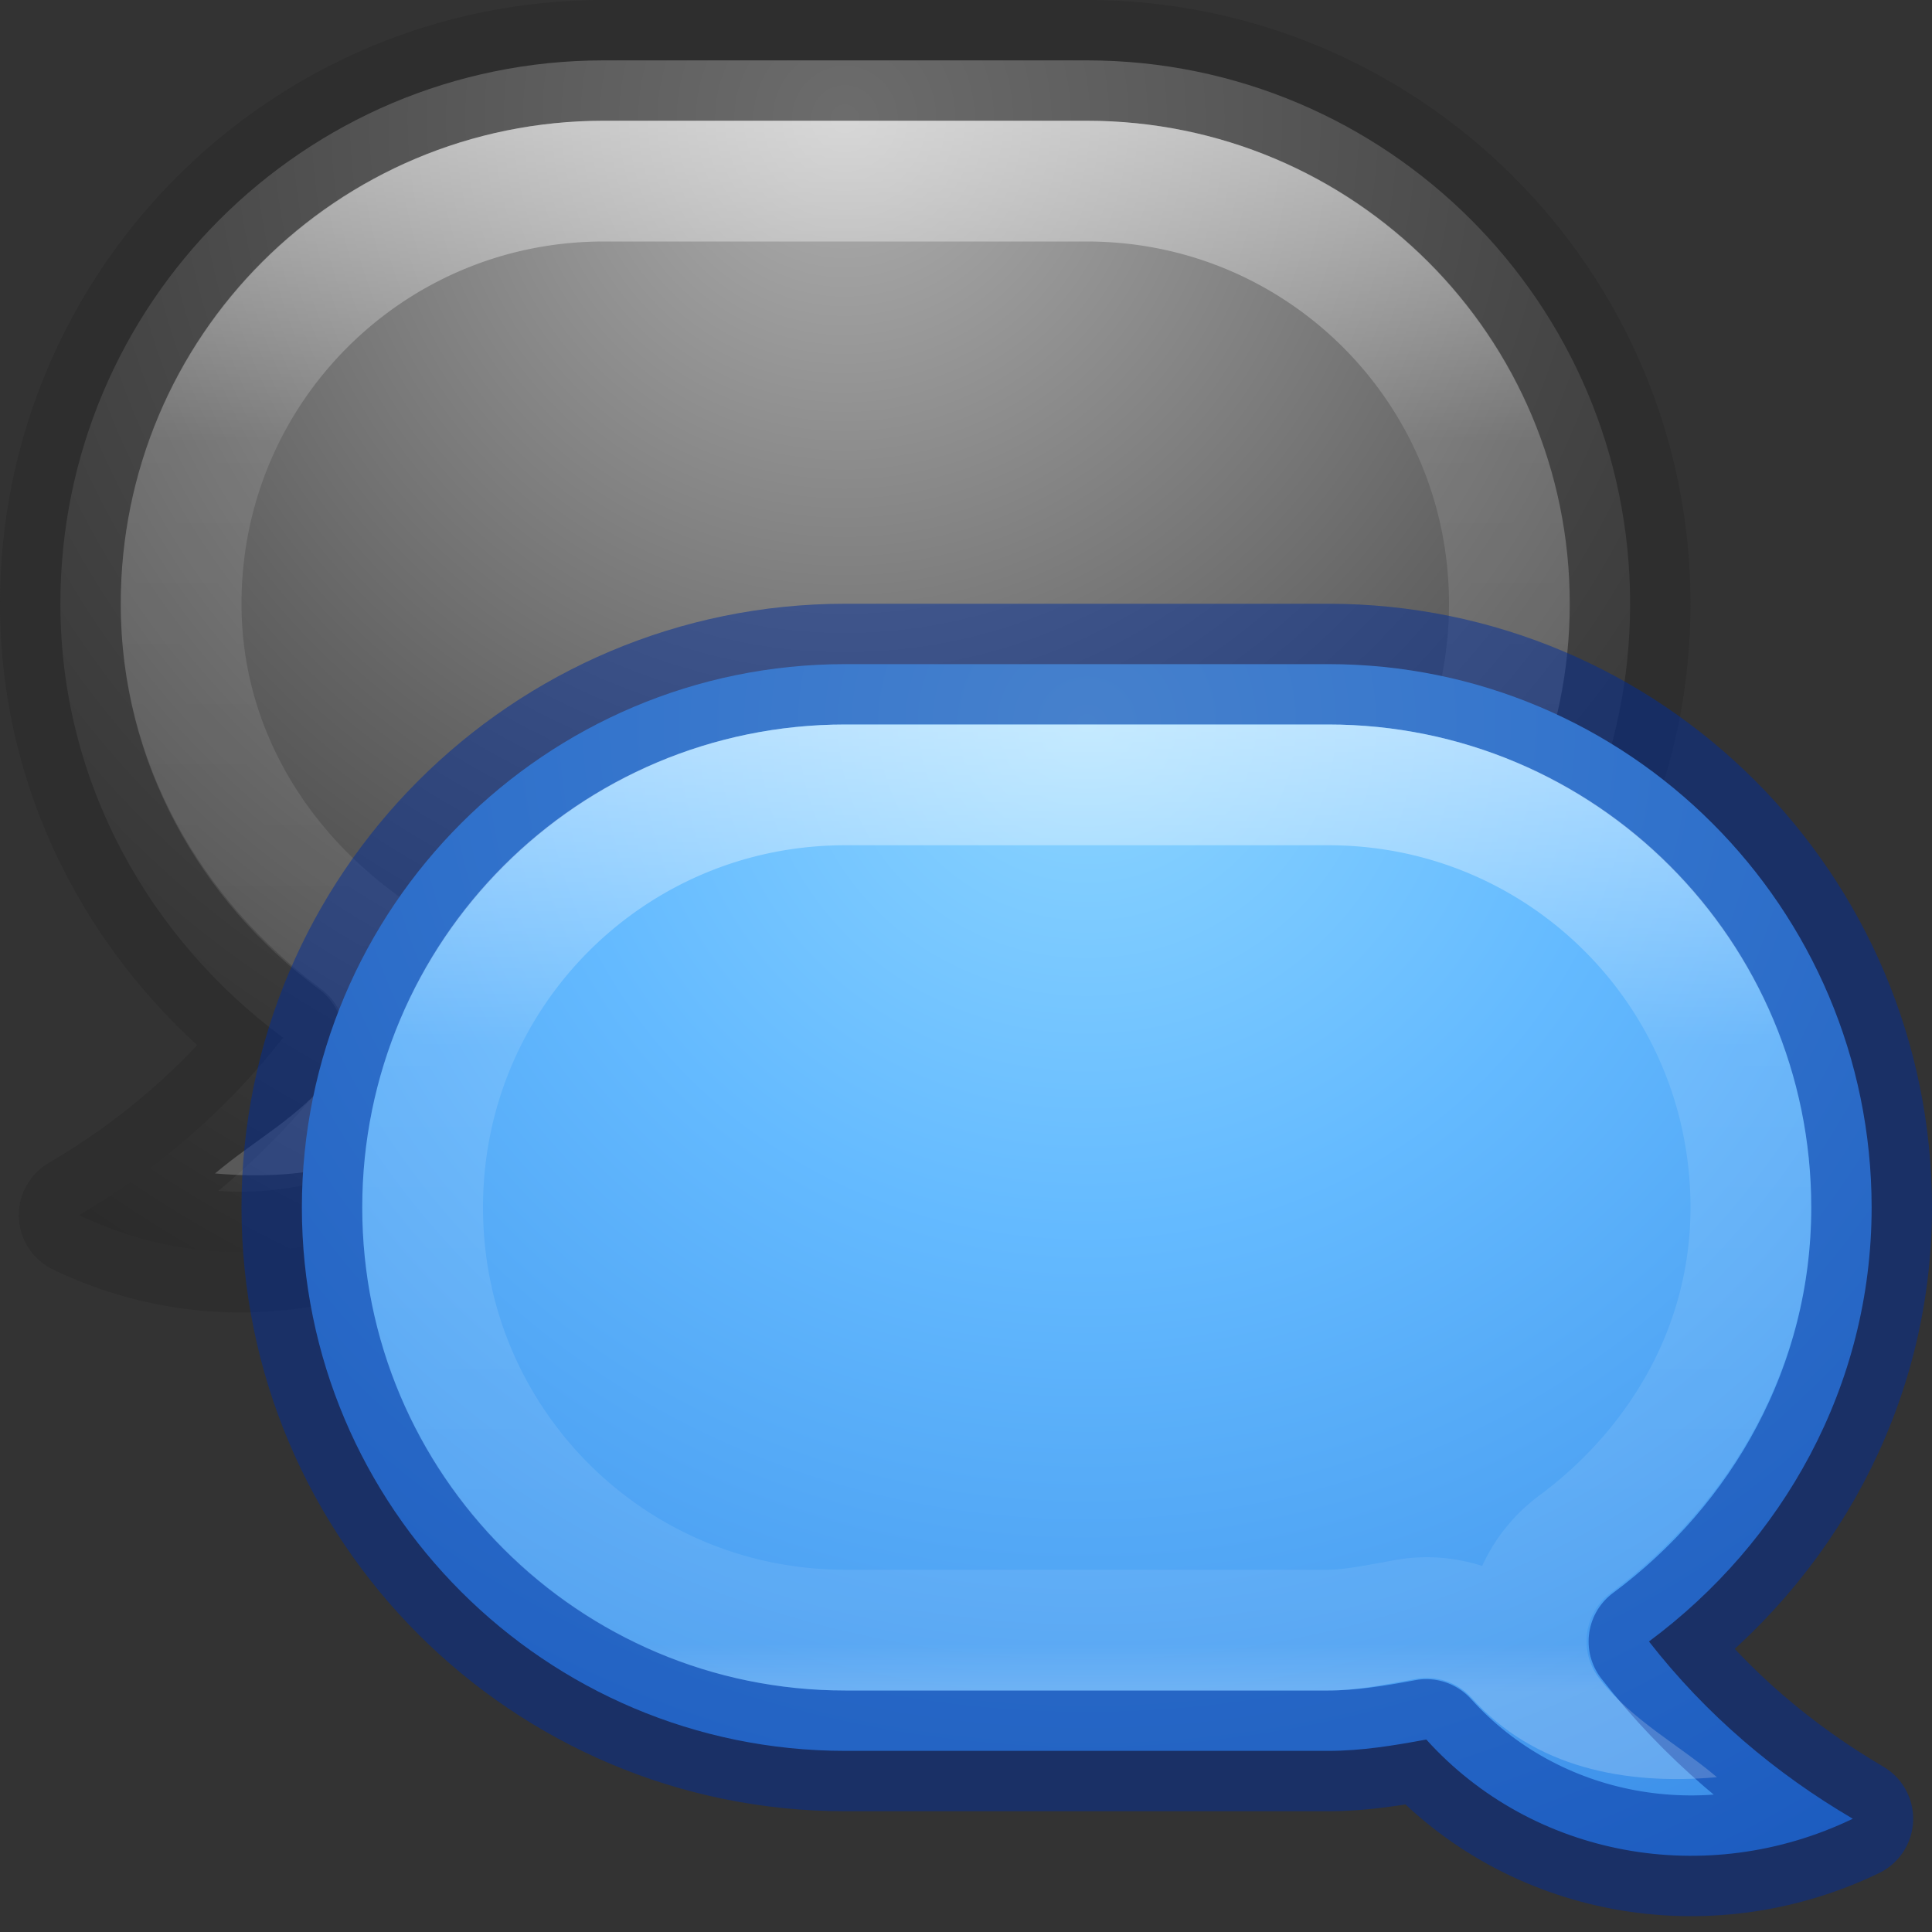 <?xml version="1.0" encoding="UTF-8" standalone="no"?>
<svg
   xmlns:dc="http://purl.org/dc/elements/1.1/"
   xmlns:cc="http://creativecommons.org/ns#"
   xmlns:rdf="http://www.w3.org/1999/02/22-rdf-syntax-ns#"
   xmlns:svg="http://www.w3.org/2000/svg"
   xmlns="http://www.w3.org/2000/svg"
   xmlns:xlink="http://www.w3.org/1999/xlink"
   xmlns:sodipodi="http://sodipodi.sourceforge.net/DTD/sodipodi-0.dtd"
   xmlns:inkscape="http://www.inkscape.org/namespaces/inkscape"
   id="svg6955"
   height="16"
   width="16"
   version="1.1"
   sodipodi:docname="com.github.avojak.iridium.svg"
   inkscape:version="0.92.3 (2405546, 2018-03-11)">
  <rect width="100%" height="100%" fill="#333333" stroke="none"/>
  <sodipodi:namedview
     pagecolor="#ffffff"
     bordercolor="#666666"
     borderopacity="1"
     objecttolerance="10"
     gridtolerance="10"
     guidetolerance="10"
     inkscape:pageopacity="0"
     inkscape:pageshadow="2"
     inkscape:window-width="1920"
     inkscape:window-height="1017"
     id="namedview30"
     showgrid="false"
     inkscape:zoom="14.75"
     inkscape:cx="8"
     inkscape:cy="8"
     inkscape:window-x="0"
     inkscape:window-y="30"
     inkscape:window-maximized="1"
     inkscape:current-layer="svg6955" />
  <defs
     id="defs6957">
    <linearGradient
       id="linearGradient4226">
      <stop
         offset="0"
         style="stop-color:#8cd5ff;stop-opacity:1"
         id="stop4228" />
      <stop
         offset="0.262"
         style="stop-color:#64baff;stop-opacity:1"
         id="stop4230" />
      <stop
         offset="0.705"
         style="stop-color:#3689e6;stop-opacity:1"
         id="stop4232" />
      <stop
         offset="1"
         style="stop-color:#0d52bf;stop-opacity:1"
         id="stop4234" />
    </linearGradient>
    <linearGradient
       id="linearGradient4216">
      <stop
         offset="0"
         style="stop-color:#d1ff82;stop-opacity:1"
         id="stop4218" />
      <stop
         offset="0.262"
         style="stop-color:#9bdb4d;stop-opacity:1"
         id="stop4220" />
      <stop
         offset="0.661"
         style="stop-color:#68b723;stop-opacity:1"
         id="stop4222" />
      <stop
         offset="1"
         style="stop-color:#3a9104;stop-opacity:1"
         id="stop4224" />
    </linearGradient>
    <linearGradient
       id="linearGradient4546">
      <stop
         id="stop4548"
         style="stop-color:#ffffff;stop-opacity:1"
         offset="0" />
      <stop
         id="stop4550"
         style="stop-color:#ffffff;stop-opacity:0.235"
         offset="0.333" />
      <stop
         id="stop4552"
         style="stop-color:#ffffff;stop-opacity:0.157"
         offset="0.951" />
      <stop
         id="stop4554"
         style="stop-color:#ffffff;stop-opacity:0.392"
         offset="1" />
    </linearGradient>
    <radialGradient
       r="6"
       fy="4"
       fx="9"
       cy="4"
       cx="9"
       gradientTransform="matrix(-2.833,2.6156123e-7,-2.4680868e-7,-2.667,34.5,16.667)"
       gradientUnits="userSpaceOnUse"
       id="radialGradient3873"
       xlink:href="#linearGradient4226" />
    <radialGradient
       r="6"
       fy="4"
       fx="9"
       cy="4"
       cx="9"
       gradientTransform="matrix(3.833,3.1370928e-7,3.1548001e-7,-3.833,-27.5,16.333)"
       gradientUnits="userSpaceOnUse"
       id="radialGradient3886"
       xlink:href="#linearGradient4223" />
    <clipPath
       id="clipPath3899"
       clipPathUnits="userSpaceOnUse">
      <path
         id="path3901"
         d="m 7,6 c -2.214,0 -4,1.786 -4,4 0,2.214 1.786,4 4,4 l 4,0 c 0.225,0 0.459,-0.046 0.719,-0.094 a 0.5,0.5 0 0 1 0.469,0.156 c 0.519,0.576 1.266,0.724 2.031,0.656 C 13.899,14.446 13.518,14.249 13.25,13.906 A 0.5,0.5 0 0 1 13.344,13.188 C 14.333,12.454 15,11.315 15,10 15,7.786 13.214,6 11,6 L 7,6 z"
         style="fill:#000000;fill-opacity:1;stroke:none" />
    </clipPath>
    <linearGradient
       gradientUnits="userSpaceOnUse"
       y2="14"
       x2="9"
       y1="6"
       x1="9"
       id="linearGradient3909"
       xlink:href="#linearGradient4546" />
    <linearGradient
       y2="14"
       x2="9"
       y1="6"
       x1="9"
       gradientUnits="userSpaceOnUse"
       id="linearGradient3913"
       xlink:href="#linearGradient4546" />
    <radialGradient
       r="26.5"
       fy="19.019"
       fx="36"
       cy="19.019"
       cx="36"
       gradientTransform="matrix(-2.2629402e-7,10.263,12.075,2.662038e-7,-168.22,-360.052)"
       gradientUnits="userSpaceOnUse"
       id="radialGradient3895"
       xlink:href="#linearGradient4223" />
    <linearGradient
       id="linearGradient4223">
      <stop
         id="stop4225"
         style="stop-color:#b0b0b0;stop-opacity:1"
         offset="0" />
      <stop
         id="stop4227"
         style="stop-color:#646464;stop-opacity:1"
         offset="0.262" />
      <stop
         id="stop4229"
         style="stop-color:#000000;stop-opacity:1"
         offset="0.661" />
      <stop
         id="stop4231"
         style="stop-color:#454545;stop-opacity:1"
         offset="1" />
    </linearGradient>
  </defs>
  <path
     style="fill:url(#radialGradient3886);fill-opacity:1;stroke:#292929;stroke-linejoin:round;stroke-opacity:0.498"
     d="m 9,0.5 c 2.484,0 4.5,2.016 4.5,4.5 0,2.484 -2.016,4.5 -4.5,4.5 l -4,0 c -0.279,0 -0.548,-0.045 -0.812,-0.094 C 3.31,10.38 1.868,10.646 0.656,10.063 1.294,9.689 1.869,9.203 2.344,8.594 1.239,7.774 0.5,6.481 0.5,5 0.5,2.516 2.516,0.5 5,0.5 l 4,0 z"
     id="path3884" />
  <path
     transform="matrix(-1,0,0,1,16,-5)"
     id="path3911"
     d="m 7,6 c -2.214,0 -4,1.786 -4,4 0,2.214 1.786,4 4,4 l 4,0 c 0.225,0 0.459,-0.046 0.719,-0.094 a 0.5,0.5 0 0 1 0.469,0.156 c 0.519,0.576 1.266,0.724 2.031,0.656 C 13.899,14.446 13.518,14.249 13.25,13.906 A 0.5,0.5 0 0 1 13.344,13.188 C 14.333,12.454 15,11.315 15,10 15,7.786 13.214,6 11,6 L 7,6 z"
     style="fill:none;stroke:url(#linearGradient3913);stroke-width:2;stroke-linejoin:round;stroke-miterlimit:4;stroke-opacity:0.498;stroke-dasharray:none"
     clip-path="url(#clipPath3899)" />
  <path
     id="rect3086"
     d="M 7 5.5 C 4.516 5.5 2.5 7.516 2.5 10 C 2.5 12.484 4.516 14.5 7 14.5 L 11 14.5 C 11.279 14.5 11.548 14.455 11.812 14.406 C 12.69 15.38 14.132 15.646 15.344 15.062 C 14.706 14.688 14.131 14.203 13.656 13.594 C 14.761 12.774 15.5 11.481 15.5 10 C 15.5 7.516 13.484 5.5 11 5.5 L 7 5.5 z "
     style="fill:url(#radialGradient3873);fill-opacity:1;stroke:#002e99;stroke-opacity:0.498;stroke-linejoin:round" />
  <path
     clip-path="url(#clipPath3899)"
     style="fill:none;fill-opacity:1;stroke:url(#linearGradient3909);stroke-opacity:0.498;stroke-linejoin:round;stroke-width:2;stroke-miterlimit:4;stroke-dasharray:none"
     d="M 7 6 C 4.786 6 3 7.786 3 10 C 3 12.214 4.786 14 7 14 L 11 14 C 11.225 14 11.459 13.954 11.719 13.906 A 0.5 0.5 0 0 1 12.188 14.062 C 12.707 14.639 13.454 14.787 14.219 14.719 C 13.899 14.446 13.518 14.249 13.25 13.906 A 0.5 0.5 0 0 1 13.344 13.188 C 14.333 12.454 15 11.315 15 10 C 15 7.786 13.214 6 11 6 L 7 6 z "
     id="path3897" />
</svg>
